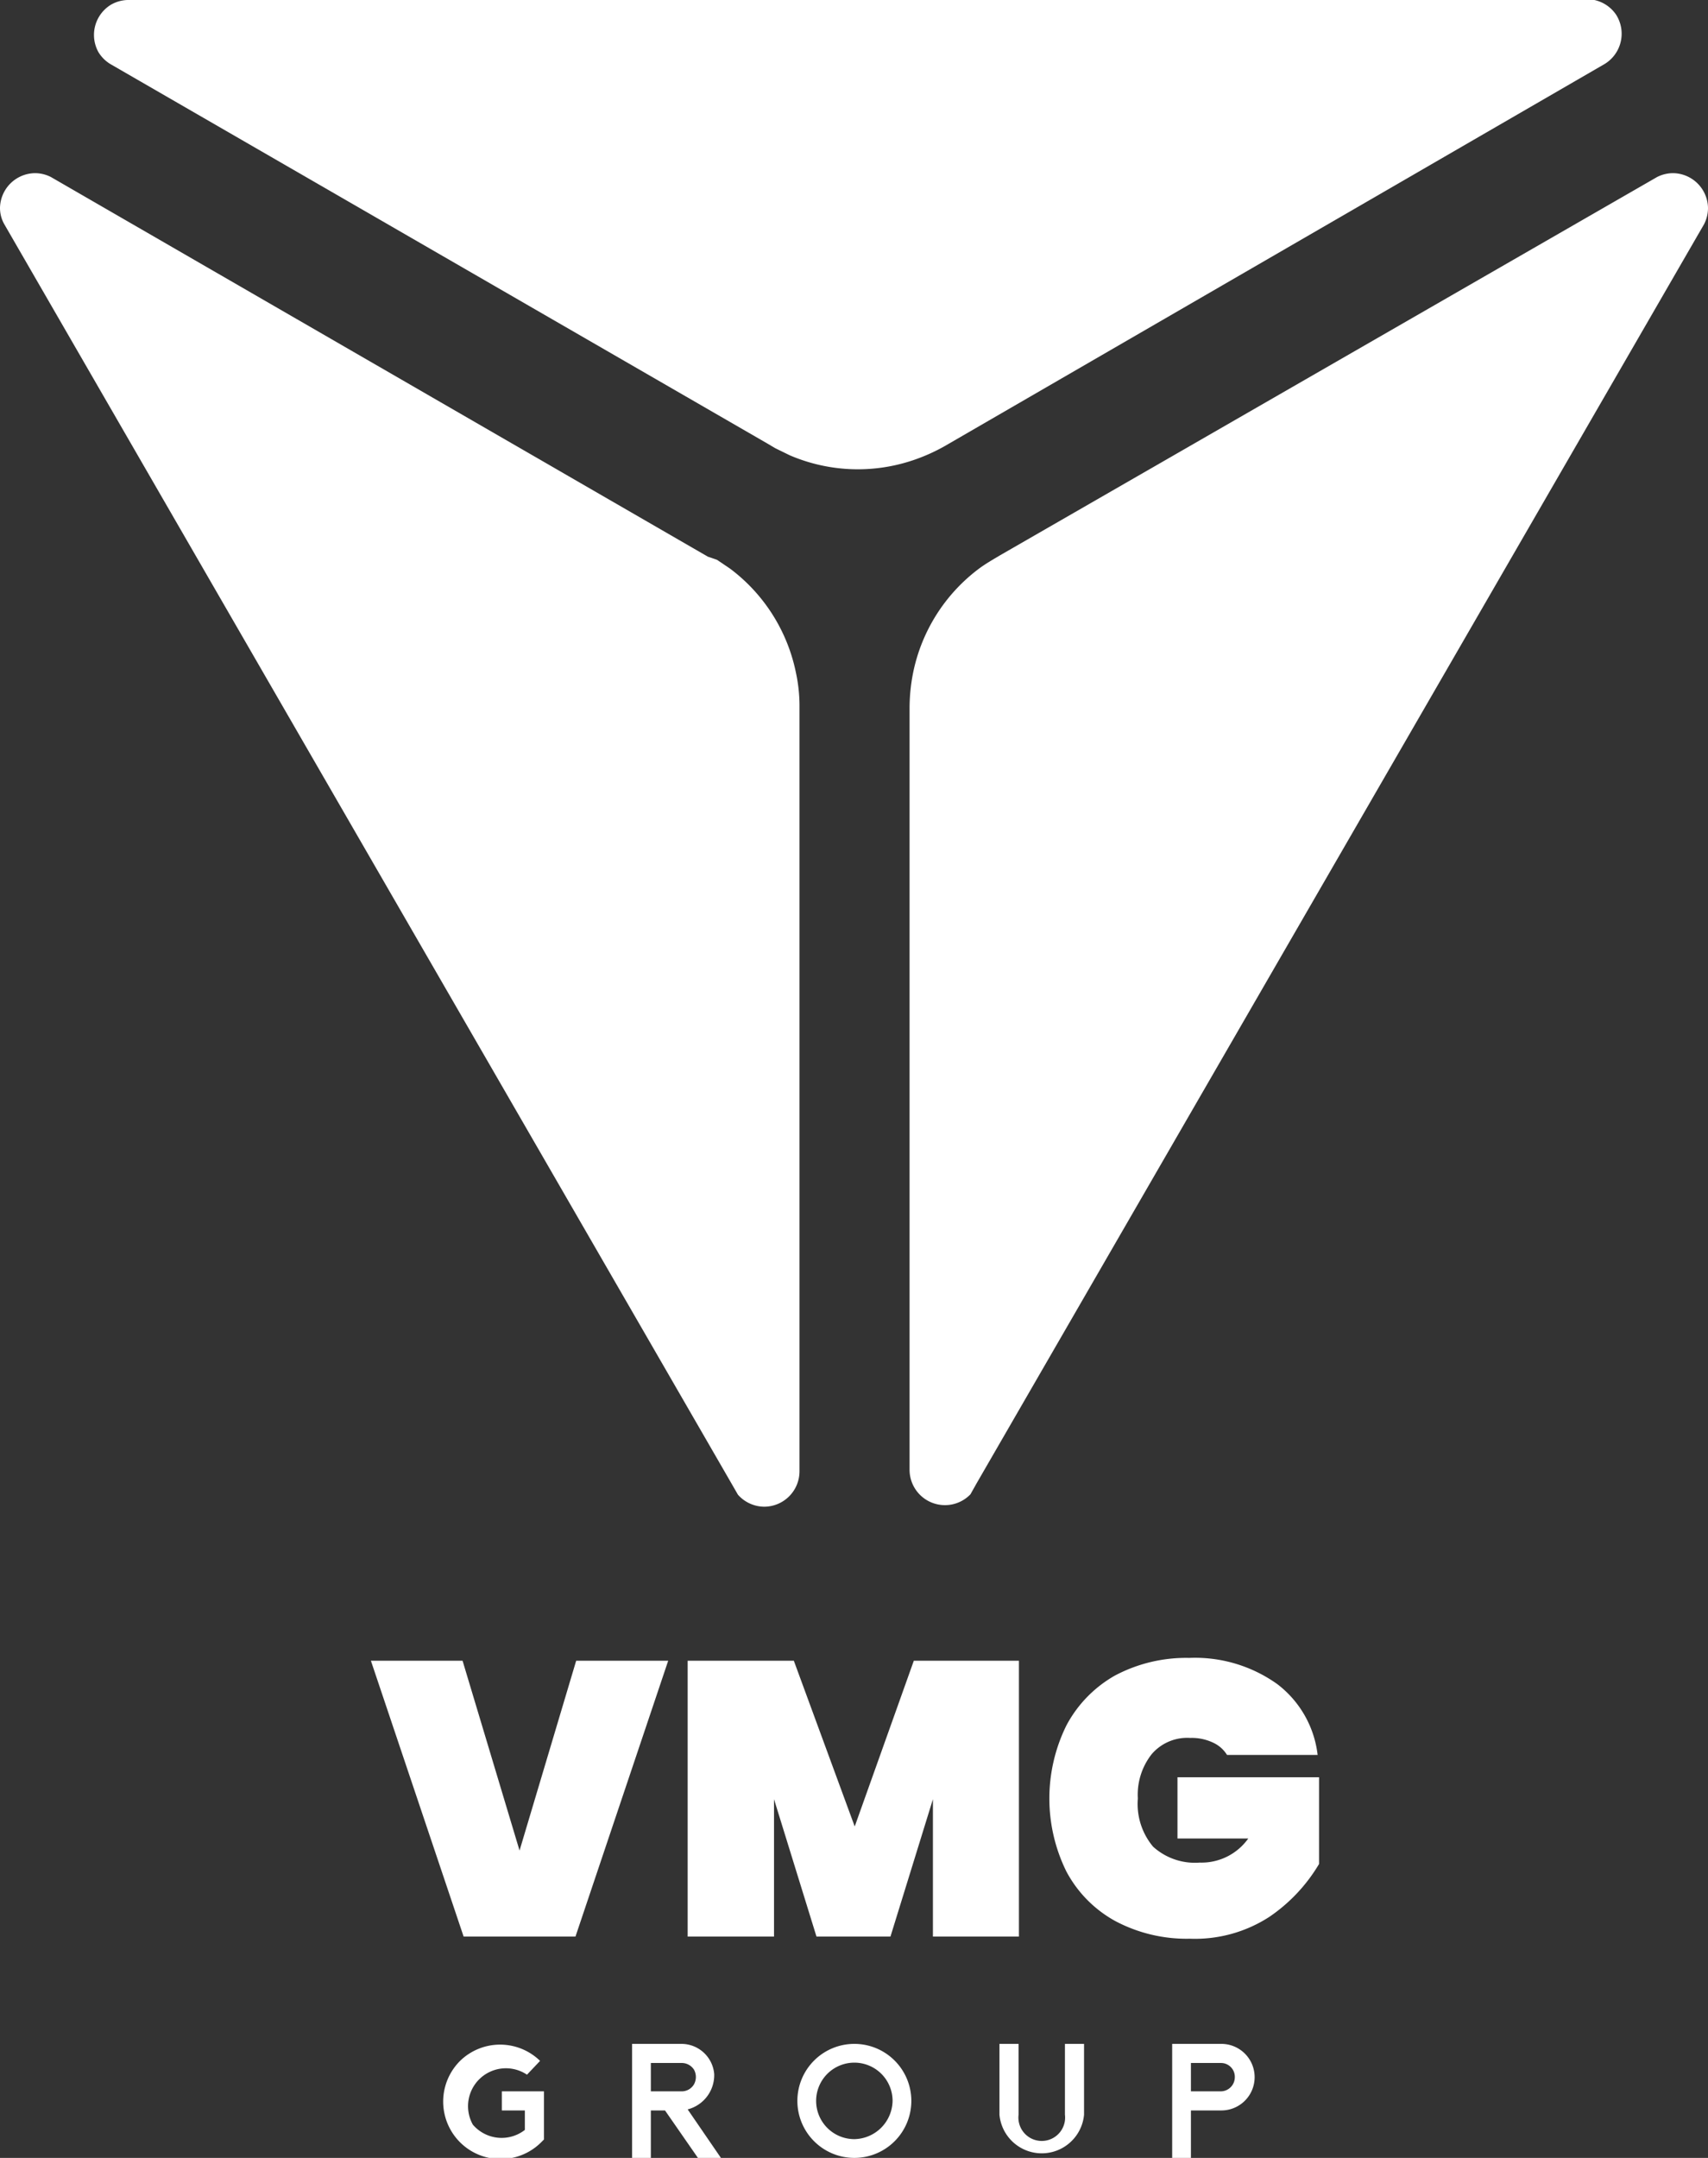 <svg xmlns="http://www.w3.org/2000/svg" viewBox="0 0 48.26 60.94"><rect x="0" y="0" width="48.26" height="60.94" fill="#333333" stroke="none"/><defs><style>.cls-1{fill:#fff;}</style></defs><title>VGMRecurso 1</title><g id="Capa_2" data-name="Capa 2"><g id="Capa_1-2" data-name="Capa 1"><path class="cls-1" d="M18.88,46.9l-2.62,7.79H13.1L10.48,46.9h2.59l1.61,5.36,1.6-5.36Z"/><path class="cls-1" d="M28.79,46.9v7.79H26.36V50.81l-1.2,3.88H23.07l-1.2-3.88v3.88H19.43V46.9h3l1.72,4.68,1.67-4.68Z"/><path class="cls-1" d="M34.67,49.56a.91.91,0,0,0-.4-.35,1.41,1.41,0,0,0-.64-.13,1.32,1.32,0,0,0-1.09.46,1.85,1.85,0,0,0-.39,1.25,1.88,1.88,0,0,0,.43,1.36,1.76,1.76,0,0,0,1.32.45,1.62,1.62,0,0,0,1.37-.68h-2V50.19h4v2.45a4.71,4.71,0,0,1-1.4,1.49,3.86,3.86,0,0,1-2.25.62,4.3,4.3,0,0,1-2.11-.5,3.44,3.44,0,0,1-1.38-1.4,4.66,4.66,0,0,1,0-4.12,3.51,3.51,0,0,1,1.37-1.41,4.29,4.29,0,0,1,2.1-.5,4,4,0,0,1,2.49.74,2.94,2.94,0,0,1,1.14,2Z"/><path class="cls-1" d="M48.26,5.87a1,1,0,0,1-.11.46L27.6,41.88l-.18.32v0a1,1,0,0,1-1.72-.7V20a5.17,5.17,0,0,1,.1-1,4.89,4.89,0,0,1,1.86-2.94h0c.12-.09.25-.17.38-.25l.22-.13L46.82,5a1,1,0,0,1,.46-.11A1,1,0,0,1,48.26,5.87Z"/><path class="cls-1" d="M3.14.13A1,1,0,0,1,3.6,0L44.67,0h.38a1,1,0,0,1,.61.41,1,1,0,0,1-.36,1.42L26.69,12.6a5.15,5.15,0,0,1-.9.4,4.88,4.88,0,0,1-3.47-.14h0l-.41-.2-.22-.13L3.12,1.81a1,1,0,0,1-.34-.34A1,1,0,0,1,3.14.13Z"/><path class="cls-1" d="M0,5.87a.93.93,0,0,0,.12.46L20.66,41.88l.19.33a1,1,0,0,0,.74.34,1,1,0,0,0,1-1V20a4.46,4.46,0,0,0-.1-1,4.89,4.89,0,0,0-1.86-2.94h0l-.37-.25L20,15.72,1.44,5A1,1,0,0,0,1,4.89,1,1,0,0,0,0,5.87Z"/><path class="cls-1" d="M15.37,59.06v1.36l-.08.08A1.62,1.62,0,0,1,13,58.2a1.62,1.62,0,0,1,2.26,0l-.37.39A1.07,1.07,0,0,0,13.36,60a1.07,1.07,0,0,0,1.47.15V59.6h-.65v-.54Z"/><path class="cls-1" d="M20.37,60.94h-.65l-.93-1.34h-.4v1.34h-.53V57.72h1.39a.93.93,0,0,1,.93.85,1,1,0,0,1-.75,1Zm-1.12-1.88a.4.4,0,0,0,.36-.2.43.43,0,0,0,0-.41.41.41,0,0,0-.36-.19h-.86v.8Z"/><path class="cls-1" d="M25.75,59.33a1.61,1.61,0,1,1-1.61-1.61A1.61,1.61,0,0,1,25.75,59.33Zm-.53,0a1.08,1.08,0,1,0-1.08,1.08A1.1,1.1,0,0,0,25.22,59.33Z"/><path class="cls-1" d="M30.63,57.72v2a1.2,1.2,0,0,1-2.39,0v-2h.54v2a.66.66,0,1,0,1.31,0v-2Z"/><path class="cls-1" d="M34.51,57.72a.94.94,0,0,1,0,1.88h-.86v1.34h-.53V57.72Zm.38.94a.39.39,0,0,0-.38-.4h-.86v.8h.86A.4.4,0,0,0,34.89,58.66Z"/></g></g></svg>